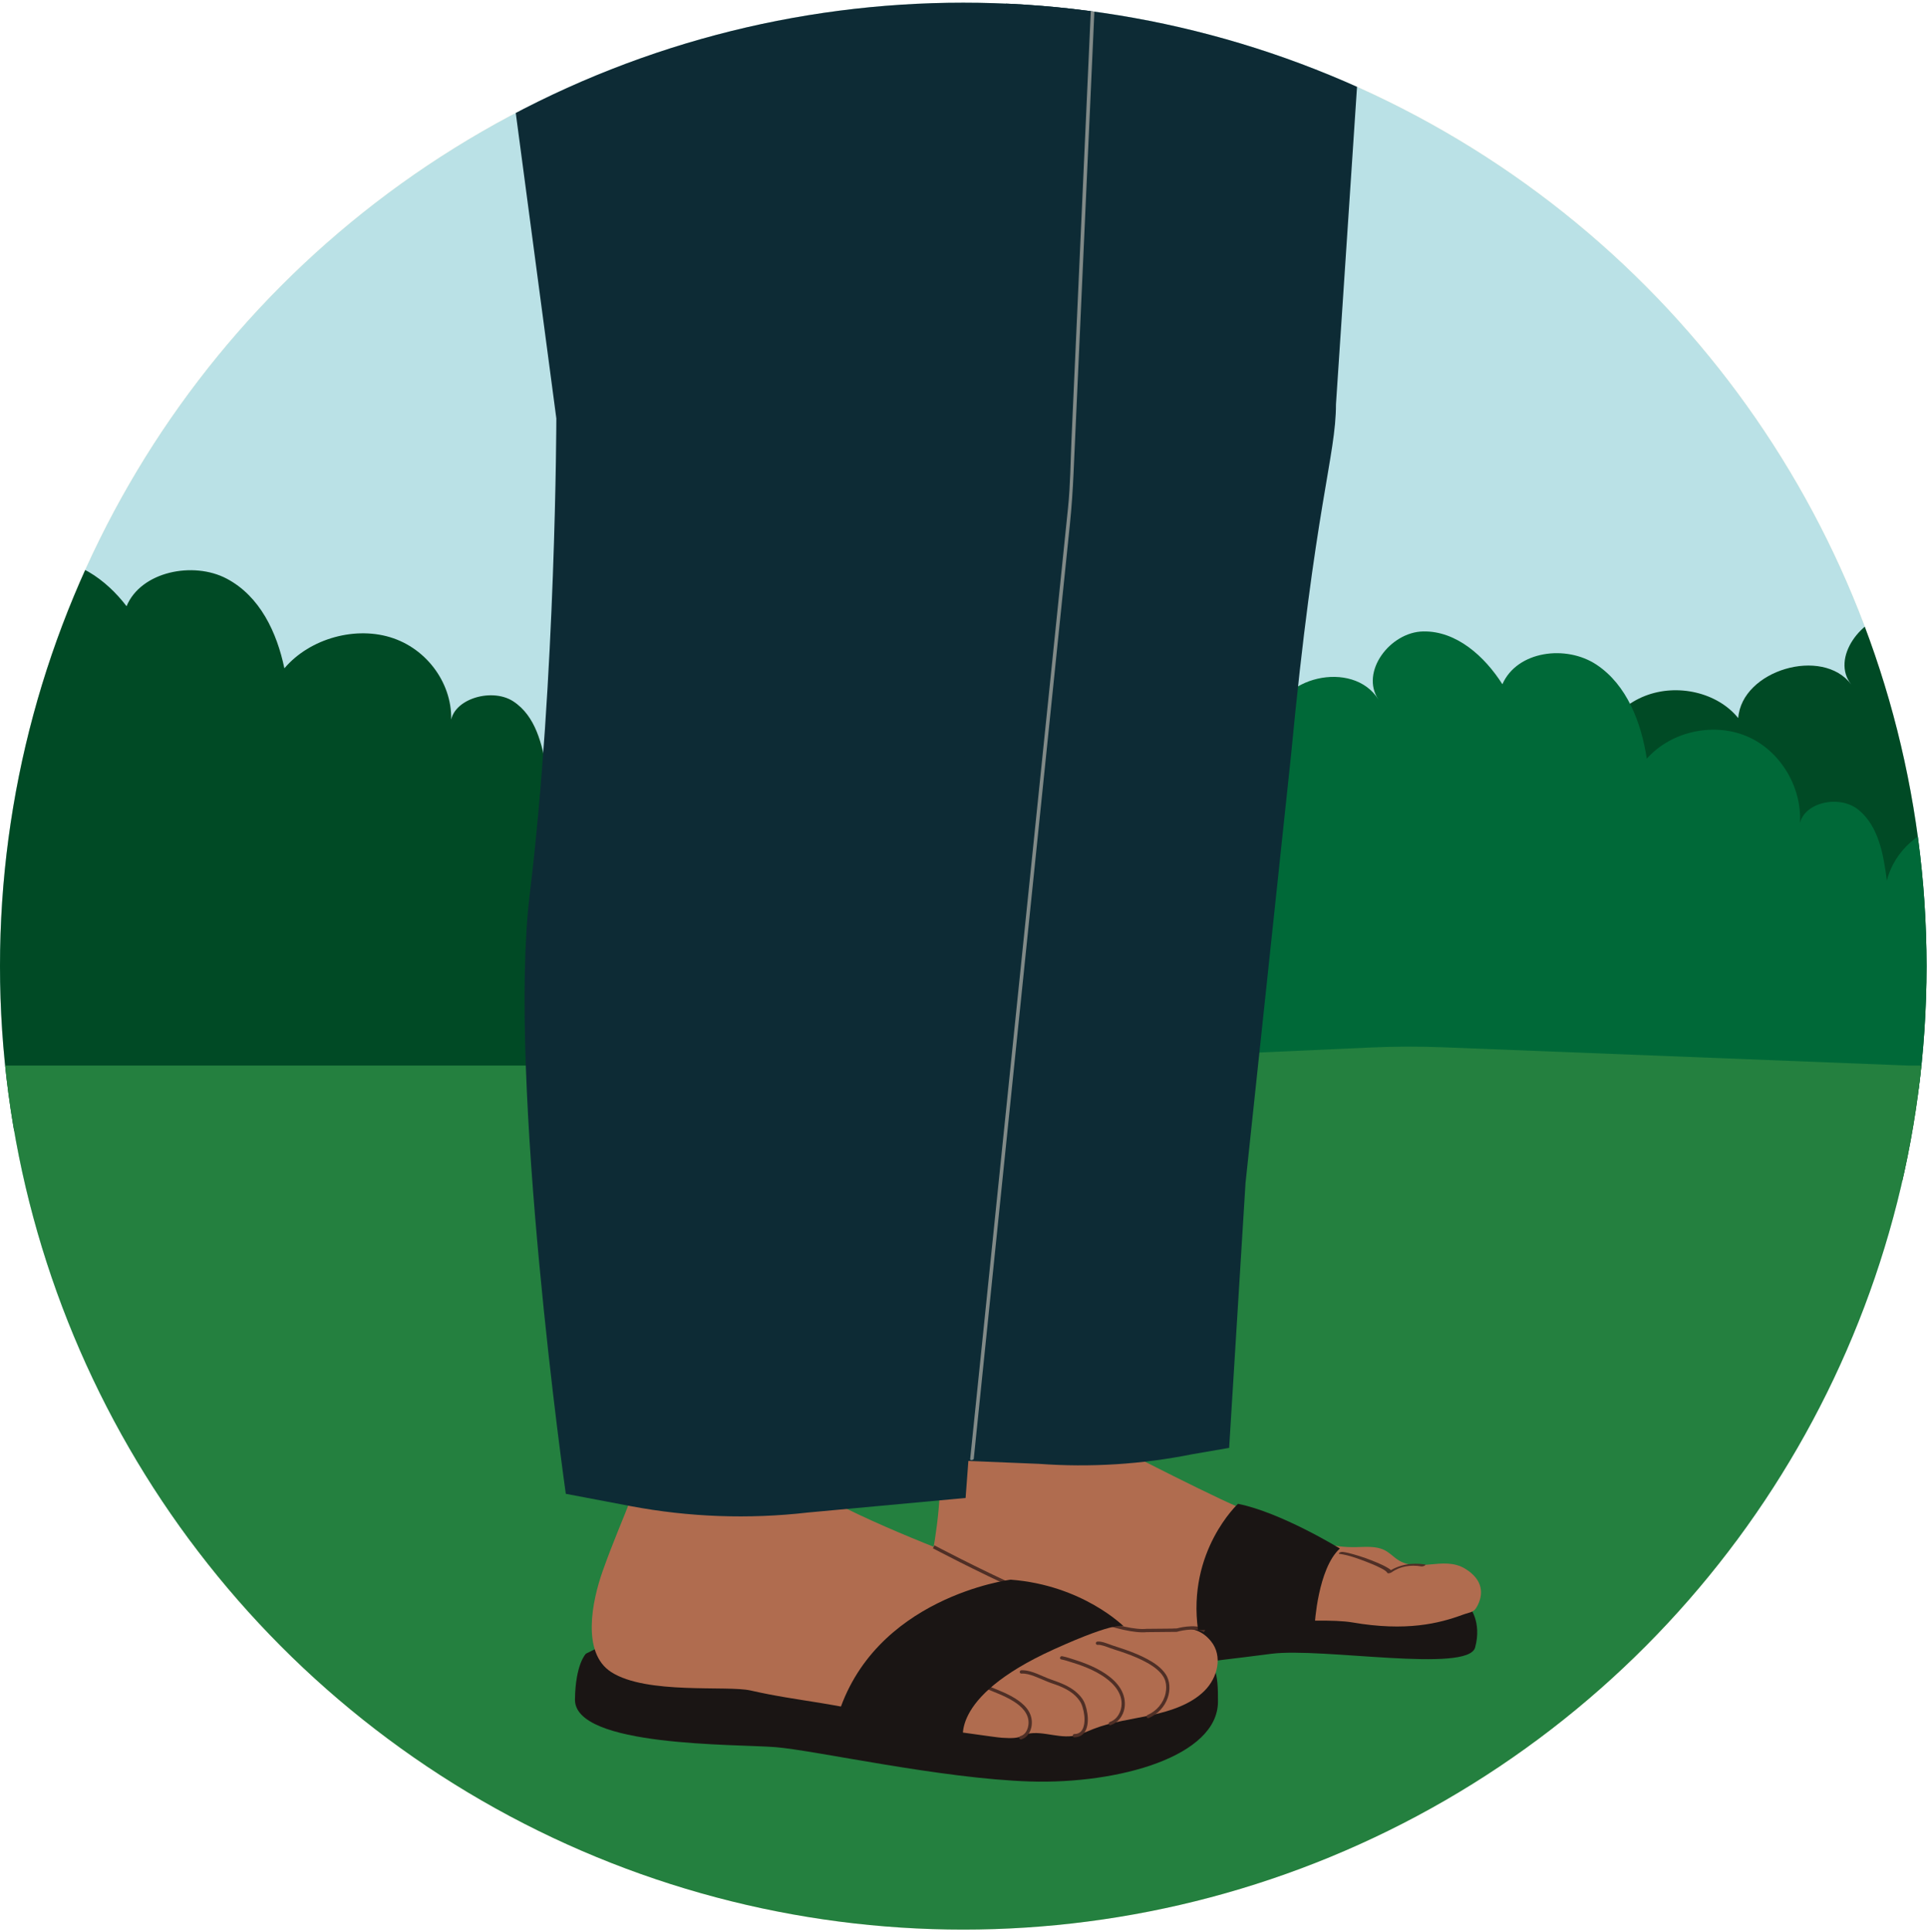 <?xml version="1.0" encoding="UTF-8"?>
<svg id="Layer_5" data-name="Layer 5" xmlns="http://www.w3.org/2000/svg" xmlns:xlink="http://www.w3.org/1999/xlink" viewBox="0 0 1163.45 1166.32">
  <defs>
    <style>
      .cls-1, .cls-2 {
        fill: none;
      }

      .cls-3 {
        fill: #0d2b35;
      }

      .cls-4 {
        fill: #bae1e6;
      }

      .cls-2 {
        stroke: #4f2f26;
        stroke-miterlimit: 10;
        stroke-width: 2px;
      }

      .cls-5 {
        fill: #24803f;
      }

      .cls-6 {
        fill: #818a88;
      }

      .cls-7 {
        fill: #b06c4f;
      }

      .cls-8 {
        fill: #006938;
      }

      .cls-9 {
        fill: #4f2f26;
      }

      .cls-10 {
        fill: #00572e;
      }

      .cls-11 {
        fill: #1a1514;
      }

      .cls-12 {
        fill: #f2ebd1;
      }

      .cls-13 {
        fill: #004a25;
      }

      .cls-14 {
        clip-path: url(#clippath);
      }
    </style>
    <clipPath id="clippath">
      <circle class="cls-1" cx="581.59" cy="583.21" r="581.59"/>
    </clipPath>
  </defs>
  <g class="cls-14">
    <polyline class="cls-12" points="1218 1193.52 1209.63 -69.76 -40.33 -69.76 -31.96 1205.14"/>
    <polyline class="cls-4" points="1546.9 930.75 1546.9 -69.76 -118.73 -69.76 -118.73 930.75"/>
    <path class="cls-10" d="M878.56,604.85c-7.1-19.12-23.87-29.74-43.36-33.24-3-.54-3.55-4.01-2.56-6.29,3.46-7.96,7.48-16.26,8.14-25.05.6-7.92-1.41-16.2-4.92-23.29-6.57-13.27-19.29-25.37-34.97-24.6-4.7.23-5.36-5.94-2.05-7.94,3.82-18.61-3.92-39.3-19.36-50.49-16.67-12.07-41.06-12.15-57.81-.2-.63-18.45-14.66-35.62-32.61-39.93-17.95-4.31-38.24,4.64-47.17,20.79-5.15-26.56-49.03-32.76-61.34-8.66,9.1-16.46-9.84-37.54-28.61-36.28-18.77,1.26-33.48,16.98-42.18,33.66-9.93-18.19-37.97-19.38-54.17-6.46-16.2,12.92-22.41,34.8-23.81,55.47-15.41-14.6-40.6-17.6-59.01-7.04-17.33,9.94-27.31,31.14-24.4,50.84-3.97-11.72-23.9-14.1-33.66-4.74-10.71,10.26-12.03,26.64-12.68,41.46-5.53-16.42-21.9-28.58-39.22-29.11-17.32-.53-34.41,10.6-40.93,26.66.02-13.34-4.96-28.11-16.97-33.92-12.01-5.81-30,4.29-27.07,17.31-23.6-24.98-74.18-8.2-78.17,25.93-11.75-9.45-30.09-9.5-41.89-.11-11.8,9.39-15.88,27.27-9.32,40.85-20.23-11.53-45.41,13.48-43.37,36.68,2.05,23.2,20.06,41.36,36.99,57.36l833.98-28.19c3.42-7.81,5.48-16.3,6.37-25.16-.67-5.55-1.9-11.02-3.86-16.31Z"/>
    <path class="cls-13" d="M653.61,633.59c16.92-19.92,25.81-109.09,24.85-133.91-.96-24.81-33.02-46.6-54.32-30.78,5.52-15.5-1.63-33.59-16.33-41.34-14.7-7.75-35.47-4.38-47.45,7.71-9.34-35.23-69.03-43.74-92.24-13.14,1.49-14.25-20.32-21.62-33.11-13.33-12.79,8.3-16.35,24.76-14.44,38.81-9.65-15.73-30.59-24.36-50.14-20.66-19.55,3.7-36.39,19.47-40.33,37.78-2.83-15.49-6.65-32.5-20.23-41.37-13.58-8.87-39.03-.66-37.73,15.07,2.54-22.65-12.21-45.32-34.57-53.11-22.35-7.79-50.47-.06-65.87,18.11-4.51-21.53-14.63-43.45-34.82-54.12-20.19-10.67-51.79-4.34-60.47,16.63-12.22-15.99-31.1-29.89-52.55-27.81-21.45,2.07-39.93,27.72-27.29,43.41-17.35-23.16-66.19-8.68-68.28,20.24-12.4-15.4-36.66-21.14-56.39-13.35-19.73,7.79-33.2,28.43-31.3,47.98-20.67-9.55-48.29-5.04-65.47,10.7-17.18,15.73-22.63,41.51-12.92,61.1-59.76,10.25-90.57,148.49-64.09,198.01"/>
    <path class="cls-13" d="M1774.8,665.29c16.92-19.92,25.81-109.09,24.85-133.91-.96-24.81-33.02-46.6-54.32-30.78,5.52-15.5-1.63-33.59-16.33-41.34-14.7-7.75-35.47-4.38-47.45,7.71-9.34-35.23-69.03-43.74-92.24-13.14,1.49-14.25-20.32-21.62-33.11-13.33-12.79,8.3-16.35,24.76-14.44,38.81-9.65-15.73-30.59-24.36-50.14-20.66-19.55,3.7-36.39,19.47-40.33,37.78-2.83-15.49-6.65-32.5-20.23-41.37-13.58-8.87-39.03-.66-37.73,15.07,2.54-22.65-12.21-45.32-34.57-53.11-22.35-7.79-50.47-.06-65.87,18.11-4.51-21.53-14.63-43.45-34.82-54.12-20.19-10.67-51.79-4.34-60.47,16.63-12.22-15.99-31.1-29.89-52.55-27.81-21.45,2.07-39.93,27.72-27.29,43.41-17.35-23.16-66.19-8.68-68.28,20.24-12.4-15.4-36.66-21.14-56.39-13.35-19.73,7.79-33.2,28.43-31.3,47.98-20.67-9.55-48.29-5.04-65.47,10.7-17.18,15.73-22.63,41.51-12.92,61.1-59.76,10.25-90.57,148.49-64.09,198.01"/>
    <path class="cls-8" d="M1427.86,658.28c16.5-18.51,33.97-39.41,34.03-64.2.06-24.8-28.92-49.05-49.34-34.98,5.73-15-.22-33.6-13.59-42.49-13.37-8.89-32.82-7.17-44.43,3.92-7.33-35.84-62.52-49.05-85.28-20.41,1.94-14.07-18.07-23.16-30.28-15.91-12.22,7.25-16.16,23.37-14.93,37.53-8.37-16.44-27.51-26.7-45.84-24.57-18.33,2.13-34.6,16.51-38.97,34.44-2.04-15.66-4.93-32.91-17.22-42.83-12.29-9.92-36.27-3.76-35.68,12.02,3.24-22.37-9.61-46.12-30.1-55.66-20.49-9.54-46.94-4.06-61.96,12.82-3.36-21.81-11.93-44.45-30.3-56.69-18.36-12.24-48-8.43-56.88,11.77-10.74-16.9-27.77-32.25-47.8-31.88-20.03.36-38.21,24.45-27.06,41.08-15.24-24.45-61.23-13.9-64.29,14.75-10.94-16.33-33.28-23.97-51.93-17.78-18.65,6.2-31.97,25.69-30.97,45.32-18.86-11.15-44.72-8.85-61.31,5.46-16.59,14.31-22.65,39.56-14.38,59.85-55.97,5.47-95.73,73.52-73,124.97"/>
    <path class="cls-5" d="M1763.3,1252.44H-245.99v-609.22h821.3c7.29,0,14.58-.16,21.86-.49l229.71-10.39c14.99-.68,30.02-.72,45.02-.13l280.52,11.02h610.87v609.22Z"/>
    <path class="cls-11" d="M887.15,969.98s7.71,8.92,3.47,24.52c-4.24,15.59-92.51-.12-123,3.8-30.5,3.92-152.49,19.61-182.47,12.07-29.98-7.54-2.31-46.37-2.31-46.37l304.32,5.99Z"/>
    <path class="cls-11" d="M353.77,998.24s-6.31,6.06-6.63,27.59c-.42,28.84,97.43,26.89,121.27,28.84,23.84,1.95,99.92,19.06,153.6,20.71,53.68,1.64,113.17-15.29,113.35-48.1.1-17.78-1.3-24.66-12.81-29.04-11.51-4.38-333.95-17.38-333.95-17.38l-34.84,17.38Z"/>
    <path class="cls-7" d="M386.97,874.97c1.63,18.02-10.36,37.44-23.1,73.41-6.44,18.17-12.83,49.3,5.09,60.91,21.31,13.81,70.19,7.94,84.25,11.17,29.61,6.79,54.47,7.59,82.91,16.71,28.83,9.24.2,5.19,31.83,6.97,4.37.25,32.71,4.59,36.97,4.86,5.89.37,9.39.27,11.93-1.05,8.97-4.68,20.34,1.39,30.6,0,4.53-.62,8.63-2.68,12.83-4.32,11.1-4.32,23.27-5.79,35.03-8.34,11.76-2.56,23.72-6.53,31.85-14.58,8.13-8.05,11.14-21.11,4.04-29.91-10.73-13.29-24.46-5.37-38.92-6.55-14.42-1.17-19.88-3.43-32.65-9.16-32.63-14.64-37.66-17.63-65.17-29.07-21.34-8.88-80.58-30.39-110.73-50.71l4.96-29.09"/>
    <g>
      <path class="cls-9" d="M616.59,1049.96c3.34-.9,5.37-4.01,6.09-7.25.7-3.18.24-6.44-1.32-9.3s-4.04-5.14-6.69-7c-2.86-2.01-6-3.59-9.19-5.01-3.47-1.54-7.02-2.88-10.52-4.34-.5-.21-1.1.22-1.23.7-.16.58.2,1.02.7,1.23,5.89,2.45,11.97,4.57,17.42,7.95,4.82,2.99,9.55,7.47,9.13,13.61-.21,3.07-1.7,6.61-4.93,7.48-1.24.33-.71,2.26.53,1.93h0Z"/>
      <path class="cls-9" d="M648.7,1048.73c1.84-.01,3.59-.54,4.99-1.76,1.26-1.1,2.05-2.68,2.5-4.27,1-3.54.65-7.48-.18-11.01-.37-1.58-.88-3.14-1.59-4.6-1.04-2.13-2.78-4.03-4.55-5.58-4.33-3.78-9.68-5.72-15.02-7.58-3.01-1.05-5.89-2.48-8.86-3.64s-6.12-2.19-9.32-2.05c-1.28.06-1.29,2.06,0,2,2.63-.12,5.21.65,7.65,1.54,2.64.97,5.19,2.16,7.79,3.23s5.04,1.75,7.51,2.76,4.75,2.16,6.88,3.64c2.02,1.4,3.85,3.14,5.26,5.16.94,1.33,1.4,2.46,1.86,3.98.97,3.16,1.46,6.72,1,9.93-.13.87-.33,1.74-.64,2.56-.22.57-.71,1.49-1.1,1.92-1.11,1.25-2.47,1.77-4.19,1.78-1.29,0-1.29,2.01,0,2h0Z"/>
      <path class="cls-9" d="M670.64,1041.36c4.49-1.55,7.49-5.6,8.29-10.22.71-4.12-.27-8.29-2.43-11.83-2.16-3.53-5.29-6.35-8.67-8.68-3.67-2.53-7.7-4.51-11.82-6.17-2.21-.89-4.45-1.69-6.73-2.4-2.64-.83-5.29-1.8-8.02-2.3-1.26-.23-1.8,1.69-.53,1.93,2.41.45,4.72,1.3,7.07,2.01,1.91.58,3.8,1.21,5.67,1.92,3.85,1.44,7.62,3.17,11.13,5.31,6.2,3.78,12.65,9.69,12.59,17.56-.04,4.64-2.5,9.37-7.07,10.96-1.21.42-.69,2.35.53,1.93h0Z"/>
      <path class="cls-9" d="M693.73,1037.03c5.23-2.28,9.41-6.7,11.28-12.1,1.63-4.7,1.54-10.27-1.33-14.47-2.64-3.86-6.69-6.61-10.73-8.81-4.46-2.44-9.22-4.32-14.02-6-2.34-.82-4.71-1.52-7.05-2.33-1.57-.54-3.12-1.16-4.7-1.66-1.45-.45-3.03-.89-4.56-.74-.54.05-1,.42-1,1,0,.5.46,1.05,1,1,1.25-.12,2.48.2,3.67.55,1.42.43,2.81.96,4.21,1.47,2.02.73,4.09,1.34,6.13,2.02,4.49,1.51,8.93,3.18,13.17,5.29,4,1.99,8.03,4.36,11.02,7.74,1.25,1.41,2.27,3.05,2.79,4.85.67,2.34.61,4.97.11,7.34-1.25,5.91-5.49,10.73-10.98,13.12-.5.22-.61.94-.36,1.37.3.51.87.58,1.37.36h0Z"/>
    </g>
    <path class="cls-7" d="M565.79,879.63c4.24,14.84-.49,48.18-4.13,64.87-4.19,19.21,4.26,33.64,25.08,41.58,17.51,6.67,26.45,6.21,45.37,5.05,24.72-1.51,51.07-6.31,75.79-7.82,21.19-1.29,87.77-7.53,108.62-3.94,32.43,5.59,52.34.64,66.63-4.64,3.95-1.46,6.44-1.27,8.26-4.34,4.71-7.99,4.03-16.75-6.68-23.37-13.5-8.34-29.5,3.44-42.11-6.41-2.25-1.76-4.33-3.73-6.92-4.98-5.06-2.46-11.13-1.82-16.84-1.72-28.52.53-26.49-12-63.95-21.41-11-2.76-82.07-39.76-92.29-44.44"/>
    <path class="cls-9" d="M808.79,938c5.49.71,10.98,2.79,16.13,4.75,2.79,1.06,5.56,2.2,8.22,3.57,1.46.75,3.59,1.67,4.49,3.14.39.63,2.12-.01,2.56-.33,5.14-3.71,11.65-4.64,17.81-3.6.67.11,1.43-.06,2.03-.36.22-.11,1.02-.66.35-.78-7.62-1.28-16.07.04-22.42,4.63l2.56-.33c-.68-1.12-1.97-1.85-3.07-2.5-1.91-1.11-3.93-2.03-5.95-2.89-4.68-1.99-9.5-3.7-14.4-5.08-2.11-.6-4.25-1.14-6.43-1.42-.6-.08-1.58.15-2.05.55-.42.35-.42.58.18.66h0Z"/>
    <path class="cls-2" d="M563.73,933.74s100.22,53.3,128.54,50.5l18.05-.17s11-3.26,17.07.27"/>
    <path class="cls-11" d="M793.77,980.79s1.84-33.9,15.19-46.03c0,0-35.57-21.83-61.52-26.98,0,0-30.77,28.55-24.1,76.29l70.43-3.29Z"/>
    <path class="cls-11" d="M581.98,1052.08s-10.79-26.93,54.09-56.37c39.56-17.94,42.45-13.9,42.45-13.9,0,0-24.87-24.98-68.34-28.25,0,0-83.24,10.42-104.76,83.6l76.56,14.92Z"/>
    <path class="cls-3" d="M247.06-509.34l-5.58,133.49c-1.58,88.99,17.61,149.94,42.21,235.47l52.21,392.99s-.27,157.12-16.03,286.94c-13.73,112.55,21.74,362.19,21.74,362.19l39.03,7.4c35.25,6.68,71.31,8,106.96,3.91l95.39-8.81,53.3-713.45,52.89-439.24,72.52-245.1-514.65-15.79Z"/>
    <path class="cls-3" d="M856.58-509.34l-49.97,753.36c-.03,31.5-12.66,60.1-27.12,211.74l-27.49,258.37-9.89,159.87-22.2,3.83c-30.5,6.13-61.69,8.08-92.71,5.81l-67.97-2.78,75.38-1375.35,221.98-14.85Z"/>
    <path class="cls-6" d="M682.69-250.81c-8.96,11.46-12.24,26.78-14.41,40.84-2.73,17.62-3.4,35.52-3.61,53.32-.15,12.63.14,25.24-.43,37.85-1.5,33.27-3,66.53-4.5,99.8-2.31,51.27-4.62,102.54-6.93,153.81-1.96,43.51-3.92,87.01-5.88,130.52-.61,13.63-.67,27.41-2.07,40.99-2.51,24.43-5.03,48.85-7.54,73.28-4.66,45.28-9.32,90.56-13.98,135.84-5.34,51.93-10.68,103.85-16.03,155.78-4.61,44.85-9.23,89.7-13.84,134.56-2.46,23.93-4.92,47.86-7.39,71.79-.11,1.09-.22,2.18-.34,3.27-.09.91,2.1.52,2.18-.25,1.72-16.76,3.45-33.52,5.17-50.28,4.22-41.04,8.45-82.09,12.67-123.13,5.3-51.48,10.59-102.96,15.89-154.44l14.84-144.2c3.16-30.74,6.33-61.49,9.49-92.23,1.07-10.4,1.74-20.61,2.21-31.06,1.69-37.47,3.38-74.95,5.07-112.42,2.33-51.57,4.65-103.15,6.98-154.72,1.82-40.27,3.63-80.53,5.45-120.8,1.59-35.3-.61-71.05,4.55-106.04,2.13-14.42,5.31-30.23,14.49-41.98.61-.79-1.57-.67-2.03-.08h0Z"/>
  </g>
</svg>